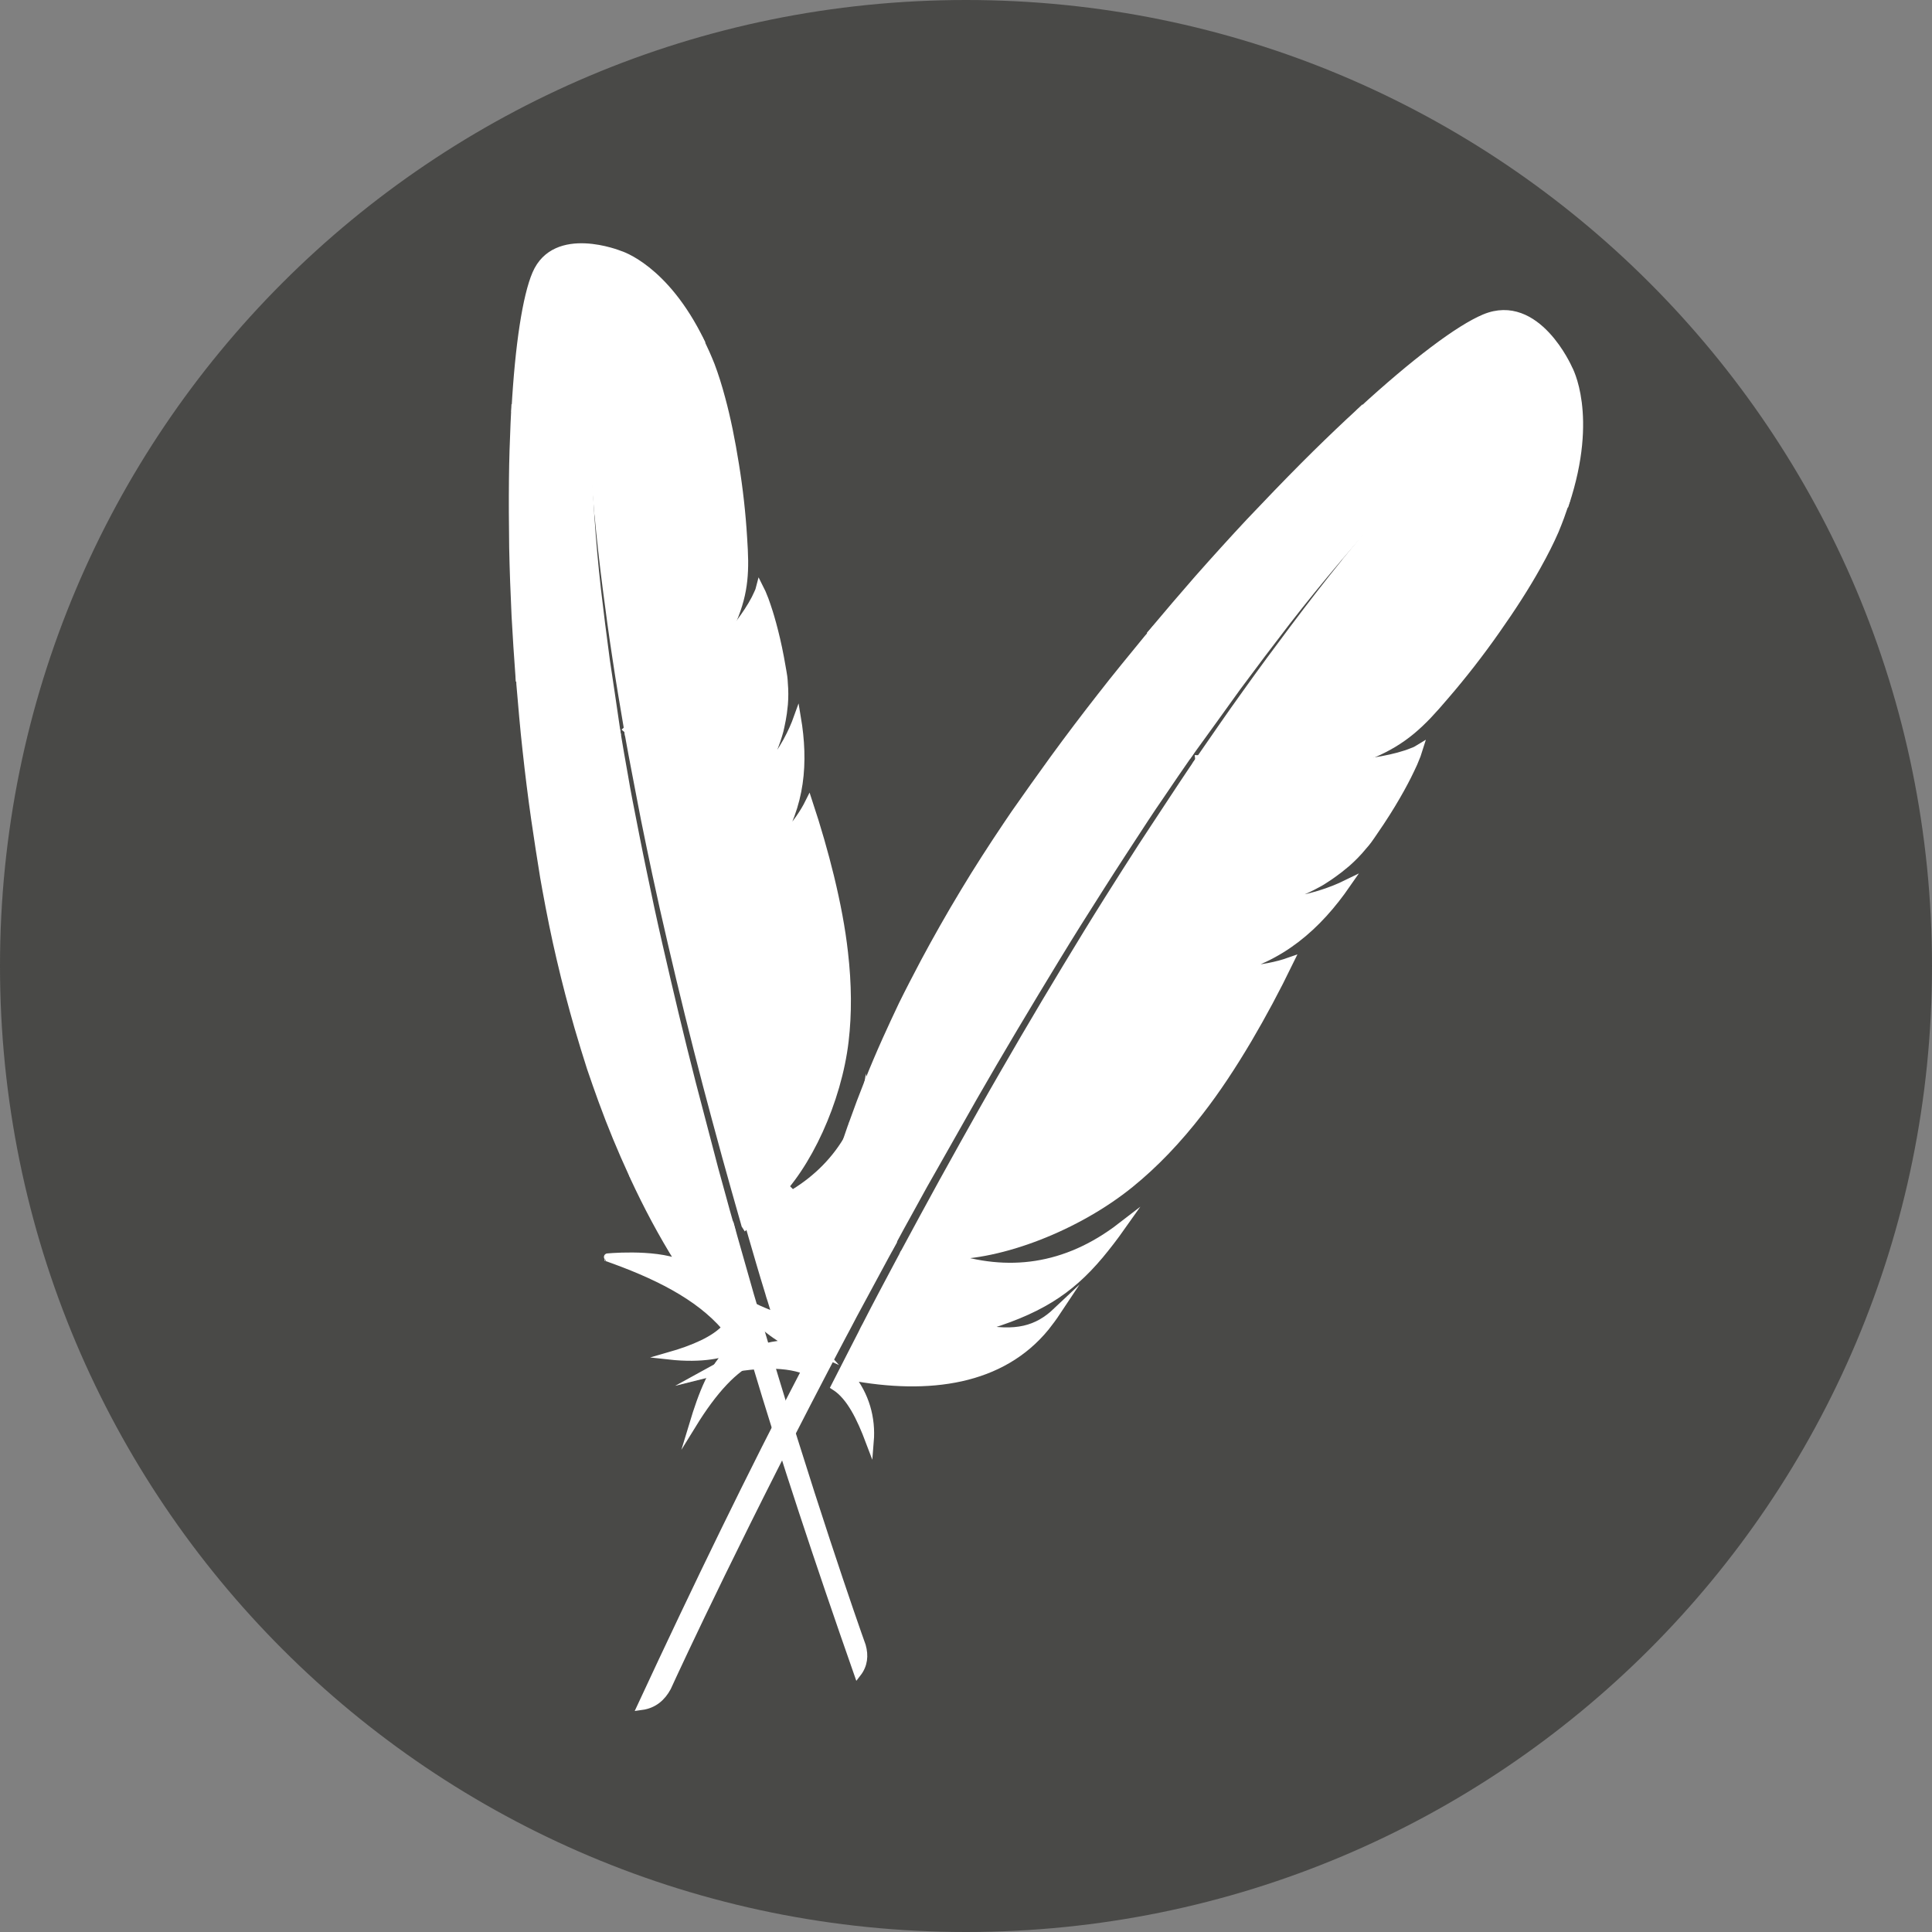 <?xml version="1.0" encoding="utf-8"?>
<!-- Generator: Adobe Illustrator 23.1.0, SVG Export Plug-In . SVG Version: 6.00 Build 0)  -->
<svg version="1.1" id="Слой_1" xmlns="http://www.w3.org/2000/svg" xmlns:xlink="http://www.w3.org/1999/xlink" x="0px" y="0px"
	 viewBox="0 0 64 64" style="enable-background:new 0 0 64 64;" xml:space="preserve">
<rect x="0" y="0" width="64" height="64" fill="#808080" stroke="none"/>
<style type="text/css">
	.st0{fill:#494947;}
	.st1{fill:#FFFFFF;}
	.st2{fill:none;}
	.st3{fill:#FFFFFF;stroke:#FFFFFF;stroke-width:2;stroke-miterlimit:10;}
	.st4{opacity:0.35;fill:#FFFFFF;enable-background:new    ;}
</style>
<path class="st0" d="M32,0C14.3,0,0,14.3,0,32s14.3,32,32,32s32-14.3,32-32S49.7,0,32,0z"/>
<path class="st0" d="M33,8.5"/>
<path class="st1" d="M31.8,13.7"/>
<path d="M34.8,22.9L34.8,22.9L34.8,22.9L34.8,22.9"/>
<rect x="10.4" y="17.8" class="st2" width="43.4" height="28.5"/>
<path class="st2" d="M-1.263,10.528h66.526v38.943H-1.263V10.528z"/>
<g id="g7248" transform="matrix(0.096,-0.07,0.07,0.096,132.737,36.368)">
	<path id="path7258" class="st3" d="M-646.672-755.833c-5.802,3.453-15.472,13.123-26.937,27.144l10.568,19.961
		c7.39-10.637,14.988-20.168,22.586-28.319c0.553-0.622,0.898-0.967,0.898-0.967c-0.276,0.345-0.622,0.622-0.898,0.967
		c-2.487,2.694-9.946,11.397-21.205,28.733c10.844-0.553,27.49-2.763,41.097-5.111c4.075-22.655-3.937-33.015-3.937-33.015
		S-634.723-762.948-646.672-755.833z"/>
	<path id="path7260" class="st1" d="M-664.63-642.006c0.069,0,0.138,0,0.207-0.069l-1.52,0.138
		c-0.069,0.069-0.207,0.069-0.276,0.138C-665.667-641.868-665.114-641.937-664.63-642.006z"/>
	<path id="path7262" class="st1" d="M-675.405-606.297c-0.829,0.207-1.727,0.345-2.625,0.483
		C-677.132-605.952-676.234-606.09-675.405-606.297z"/>
	<path id="path7264" class="st0" d="M-748.758-526.107c0.138-0.276,0.207-0.622,0.345-0.898c2.348-6.147,4.628-12.087,6.907-17.958
		c2.556-6.493,5.111-12.847,7.598-18.994c2.625-6.423,5.249-12.709,7.805-18.718c2.694-6.354,5.318-12.433,7.943-18.304
		c2.141-4.766,4.213-9.394,6.285-13.883c0.691-1.519,1.381-2.97,2.072-4.42c1.381-2.901,2.694-5.733,4.006-8.496
		c1.243-2.556,2.417-5.042,3.592-7.529c0.414-0.829,0.829-1.658,1.174-2.417c0.069-0.138,0.138-0.276,0.207-0.414l-1.312,0.138
		l-1.036-2.003c-0.069,0.207-0.207,0.414-0.276,0.622c-1.865,3.661-3.73,7.39-5.526,11.189c-1.036,2.141-2.072,4.351-3.177,6.562
		c-2.901,6.078-5.733,12.156-8.496,18.373c-2.832,6.216-5.595,12.502-8.288,18.718c-2.694,6.147-5.249,12.294-7.805,18.442
		s-5.042,12.225-7.46,18.304c-2.556,6.354-5.042,12.64-7.391,18.856c-0.553,1.381-1.105,2.832-1.589,4.213
		c-1.934,5.042-3.799,9.946-5.595,14.85l1.658,3.246l1.451-0.138c0.069-0.138,0.138-0.276,0.138-0.414
		C-753.386-513.743-751.037-520.029-748.758-526.107z"/>
	<path id="path7266" class="st1" d="M-678.721-605.744L-678.721-605.744L-678.721-605.744L-678.721-605.744z"/>
	<path id="path7268" class="st1" d="M-682.243-588.27c-1.381,0.276-2.763,0.483-4.144,0.691l0,0c0.691-0.069,1.45-0.207,2.141-0.345
		C-683.556-587.993-682.865-588.131-682.243-588.27z"/>
	<path id="path7270" class="st4" d="M-682.243-588.27c-1.381,0.276-2.763,0.483-4.144,0.691l0,0c0.691-0.069,1.45-0.207,2.141-0.345
		C-683.556-587.993-682.865-588.131-682.243-588.27z"/>
	<path id="path7272" class="st1" d="M-678.652-605.744L-678.652-605.744C-678.721-605.744-678.721-605.744-678.652-605.744
		c0.207,0,0.414-0.069,0.622-0.069c0.898-0.138,1.796-0.276,2.625-0.483C-676.441-606.09-677.547-605.952-678.652-605.744
		L-678.652-605.744L-678.652-605.744z"/>
	<path id="path7274" class="st4" d="M-678.652-605.744L-678.652-605.744C-678.721-605.744-678.721-605.744-678.652-605.744
		c0.207,0,0.414-0.069,0.622-0.069c0.898-0.138,1.796-0.276,2.625-0.483C-676.441-606.09-677.547-605.952-678.652-605.744
		L-678.652-605.744L-678.652-605.744z"/>
	<path id="path7286" class="st3" d="M-694.261-657.201c3.246-6.009,6.493-11.88,9.739-17.613c3.384-5.94,6.838-11.673,10.361-17.268
		c0.207-0.345,0.414-0.691,0.622-0.967c3.454-5.456,6.907-10.706,10.43-15.748l-10.568-19.892c-0.76,0.967-1.589,1.934-2.417,2.97
		c-3.039,3.799-6.216,7.874-9.463,12.225c-3.661,4.904-7.391,10.084-11.258,15.541c-3.523,5.042-7.114,10.361-10.706,15.817
		c-3.039,4.697-6.078,9.463-9.117,14.367c-0.138,0.207-0.207,0.345-0.345,0.553l13.745,27.145
		C-700.202-645.805-697.232-651.538-694.261-657.201z"/>
	<path id="path7298" class="st1" d="M-756.908-504.073c-1.796,4.973-3.661,10.084-5.457,15.334c0,0.069-0.069,0.138-0.069,0.207
		c-0.276,0.76-0.553,1.451-0.76,2.21c-1.243,3.523-2.279,6.7-4.766,13.883c4.075,1.865,7.321,6.7,10.36,12.225
		c-0.345-5.733-2.694-11.12-7.183-15.264c19.961,0.898,37.229-4.144,46.07-18.787c0.76-1.312,1.52-2.694,2.21-4.144
		c-4.075,5.111-9.048,7.321-18.511,6.769h-0.069h0.069c13.883-6.216,20.859-12.225,27.006-22.102
		c1.45-2.348,2.901-4.904,4.351-7.736c-12.156,12.502-26.247,16.024-41.097,13.33l-11.12,1.243
		C-756.217-505.938-756.563-505.04-756.908-504.073z"/>
	<path id="path7310" class="st3" d="M-751.728-529.008c2.417-6.216,4.904-12.502,7.391-18.856c2.417-6.078,4.904-12.156,7.46-18.304
		c2.556-6.147,5.18-12.294,7.805-18.442c2.694-6.285,5.457-12.502,8.288-18.718c2.763-6.147,5.664-12.294,8.496-18.373
		c1.036-2.21,2.072-4.351,3.177-6.562c1.796-3.73,3.661-7.46,5.526-11.189c0.069-0.207,0.207-0.414,0.276-0.622l-13.607-27.075
		c-0.207,0.345-0.414,0.76-0.691,1.105c-3.177,5.249-6.424,10.568-9.532,16.024c-3.177,5.526-6.285,11.12-9.325,16.853
		c-2.556,4.835-5.042,9.67-7.529,14.574c-0.483,0.967-0.967,2.003-1.45,2.97c-2.97,6.147-5.733,12.156-8.15,17.889
		c-2.763,6.493-5.18,12.709-7.321,18.58c-1.381,3.868-2.694,7.598-3.868,11.189c-0.967,3.039-1.865,6.147-2.763,9.186
		c-2.072,7.183-3.799,14.367-5.249,21.55l13.814,27.283c1.796-4.904,3.73-9.808,5.595-14.85
		C-752.833-526.176-752.28-527.557-751.728-529.008z"/>
	<path id="path7322" class="st3" d="M-773.001-536.26c-1.727,8.703-2.97,17.406-3.592,26.108c0,0.276-0.069,0.622-0.069,0.898
		c-4.282-6.907-15.886-13.676-15.817-13.607c8.288,12.018,14.574,23.898,15.472,35.571c-4.42,0.898-10.499-0.414-17.475-2.97
		c7.321,6.7,12.778,8.565,14.919,9.048c-6.7,0.414-13.676,5.042-20.721,10.36c10.291-4.213,18.649-5.871,24.589-4.49
		c-9.463,26.73-18.925,56.292-28.388,87.65c2.901-0.829,4.628-2.832,5.595-5.457c1.658-5.664,12.916-42.962,30.46-91.932
		c0.483-1.381,1.036-2.763,1.52-4.213c0.138-0.414,0.276-0.76,0.414-1.174c1.865-5.111,3.799-10.36,5.802-15.748
		c0.484-1.243,0.898-2.417,1.381-3.661v-0.069l-13.814-27.283C-772.863-536.882-772.932-536.605-773.001-536.26z"/>
	<path id="path7334" class="st3" d="M-701.03-637.724c-0.414,0.829-0.76,1.589-1.174,2.417c-1.174,2.486-2.417,4.973-3.592,7.529
		c-1.312,2.763-2.625,5.595-4.006,8.496c-0.691,1.451-1.381,2.901-2.072,4.42c-2.072,4.49-4.144,9.117-6.285,13.883
		c-2.625,5.871-5.249,11.949-7.943,18.304c-2.556,6.009-5.18,12.294-7.805,18.718c-2.487,6.147-5.042,12.433-7.598,18.994
		c-2.279,5.802-4.559,11.811-6.907,17.958c-0.138,0.276-0.207,0.622-0.345,0.898c-2.279,6.078-4.628,12.363-6.976,18.787
		c-0.069,0.138-0.138,0.276-0.138,0.414l11.12-1.243c-0.207-0.069-0.414-0.069-0.691-0.138
		c13.331-1.658,31.012-11.604,42.409-23.898c5.249-5.664,10.015-12.294,14.436-20.099c3.315-5.802,6.354-12.225,9.325-19.409
		c2.556-6.216,5.042-12.985,7.391-20.307c-3.039,1.589-6.562,2.763-10.43,3.592c-0.691,0.138-1.381,0.276-2.072,0.414
		c-0.691,0.138-1.381,0.207-2.141,0.345c12.433-4.766,20.238-13.952,25.901-25.28c-3.246,2.21-8.565,5.111-14.919,6.562
		c-0.829,0.207-1.727,0.345-2.625,0.484c-0.207,0-0.414,0.069-0.691,0.069c4.282-1.796,7.943-3.799,11.12-6.216
		c0.691-0.484,1.312-1.036,1.934-1.589c0.967-0.829,1.865-1.727,2.763-2.625c0.553-0.622,1.105-1.174,1.658-1.796
		c1.243-1.451,2.417-3.039,3.453-4.766c0.345-0.553,0.691-1.036,0.967-1.589c0.414-0.829,0.829-1.589,1.174-2.348
		c1.727-3.453,3.108-6.562,4.213-9.324c0.553-1.381,1.036-2.625,1.451-3.799c0.138-0.483,0.345-0.898,0.484-1.381
		c0.414-1.312,0.829-2.487,1.105-3.523c0.414-1.52,0.691-2.763,0.829-3.661c-0.414,0.345-0.898,0.691-1.451,0.967
		c-3.73,2.21-10.153,4.282-15.333,5.249l10.222-1.105l-10.222,1.105c-0.069,0-0.138,0-0.207,0.069
		c-0.484,0.069-1.036,0.138-1.589,0.276c0.069-0.069,0.207-0.069,0.276-0.138l-34.949,3.799
		C-700.892-637.931-700.961-637.793-701.03-637.724z"/>
	<path id="path7346" class="st3" d="M-661.66-708.313c-3.108,4.766-6.493,10.222-10.153,16.3c-0.207,0.345-0.414,0.622-0.553,0.967
		c-3.177,5.318-6.493,11.12-10.015,17.544c-3.039,5.526-6.216,11.397-9.532,17.82c-2.901,5.526-5.802,11.397-8.91,17.613
		l34.949-3.799c10.153-4.697,14.712-8.91,19.132-15.057c1.174-1.658,2.348-3.453,3.523-5.318
		c3.592-5.595,7.114-11.742,10.222-17.889c3.039-5.94,5.733-11.811,7.736-17.06c1.312-3.384,2.348-6.493,3.108-9.255
		c0.622-2.417,1.105-4.697,1.52-6.907C-634.171-711.076-650.816-708.866-661.66-708.313z"/>
	<path id="path7348" class="st1" d="M-684.246-587.855c-0.691,0.138-1.381,0.207-2.141,0.345l0,0
		C-685.697-587.648-685.006-587.786-684.246-587.855z"/>
	<path id="path7350" class="st4" d="M-684.246-587.855c-0.691,0.138-1.381,0.207-2.141,0.345l0,0
		C-685.697-587.648-685.006-587.786-684.246-587.855z"/>
	<path id="path7362" class="st1" d="M-684.246-587.855c-0.691,0.138-1.381,0.207-2.141,0.345l0,0
		C-685.697-587.648-685.006-587.786-684.246-587.855z"/>
	<path id="path7364" class="st1" d="M-678.721-605.744c0.207,0,0.414-0.069,0.691-0.069
		C-678.237-605.813-678.445-605.744-678.721-605.744L-678.721-605.744z"/>
	<path id="path7366" class="st4" d="M-678.721-605.744c0.207,0,0.414-0.069,0.691-0.069
		C-678.237-605.813-678.445-605.744-678.721-605.744L-678.721-605.744z"/>
	<path id="path7378" class="st1" d="M-678.721-605.744c0.207,0,0.414-0.069,0.691-0.069
		C-678.237-605.813-678.445-605.744-678.721-605.744L-678.721-605.744z"/>
	<path id="path7380" class="st1" d="M-678.652-605.744L-678.652-605.744L-678.652-605.744L-678.652-605.744L-678.652-605.744
		L-678.652-605.744z"/>
	<path id="path7382" class="st4" d="M-678.652-605.744L-678.652-605.744L-678.652-605.744L-678.652-605.744L-678.652-605.744
		L-678.652-605.744z"/>
	<path id="path7394" class="st1" d="M-678.652-605.744L-678.652-605.744L-678.652-605.744L-678.652-605.744L-678.652-605.744
		L-678.652-605.744z"/>
</g>
<g id="g4701" transform="matrix(0.133,0.019,-0.019,0.133,170.197,12.57)">
	<path id="path4710" class="st3" d="M-893.832,112.43c-5.802,3.453-15.472,13.123-26.937,27.144l10.568,19.961
		c7.39-10.637,14.988-20.168,22.586-28.319c0.553-0.622,0.898-0.967,0.898-0.967c-0.276,0.345-0.622,0.622-0.898,0.967
		c-2.487,2.694-9.946,11.397-21.204,28.733c10.844-0.553,27.49-2.763,41.096-5.111c4.075-22.655-3.937-33.015-3.937-33.015
		S-881.883,105.316-893.832,112.43z"/>
	<path id="path4712" class="st1" d="M-911.79,226.257c0.069,0,0.138,0,0.207-0.069l-1.52,0.138
		c-0.069,0.069-0.207,0.069-0.276,0.138C-912.826,226.395-912.273,226.326-911.79,226.257z"/>
	<path id="path4714" class="st1" d="M-922.565,261.966c-0.829,0.207-1.727,0.345-2.625,0.483
		C-924.291,262.311-923.393,262.173-922.565,261.966z"/>
	<path id="path4716" class="st0" d="M-995.916,342.156c0.138-0.276,0.207-0.622,0.345-0.898c2.348-6.147,4.628-12.087,6.907-17.958
		c2.556-6.493,5.111-12.847,7.598-18.994c2.625-6.423,5.249-12.709,7.805-18.718c2.694-6.354,5.318-12.433,7.943-18.303
		c2.141-4.766,4.213-9.393,6.285-13.883c0.691-1.52,1.381-2.97,2.072-4.42c1.381-2.901,2.694-5.733,4.006-8.496
		c1.243-2.556,2.417-5.042,3.592-7.529c0.414-0.829,0.829-1.658,1.174-2.417c0.069-0.138,0.138-0.276,0.207-0.414l-1.312,0.138
		l-1.036-2.003c-0.069,0.207-0.207,0.414-0.276,0.622c-1.865,3.661-3.73,7.39-5.526,11.189c-1.036,2.141-2.072,4.351-3.177,6.562
		c-2.901,6.078-5.733,12.156-8.495,18.373c-2.832,6.216-5.595,12.502-8.288,18.718c-2.694,6.147-5.249,12.294-7.805,18.442
		c-2.556,6.147-5.042,12.225-7.46,18.303c-2.556,6.354-5.042,12.64-7.39,18.856c-0.553,1.381-1.105,2.832-1.589,4.213
		c-1.934,5.042-3.799,9.946-5.595,14.85l1.658,3.246l1.45-0.138c0.069-0.138,0.138-0.276,0.138-0.414
		C-1000.544,354.52-998.196,348.234-995.916,342.156z"/>
	<path id="path4718" class="st1" d="M-925.88,262.519L-925.88,262.519L-925.88,262.519L-925.88,262.519z"/>
	<path id="path4720" class="st1" d="M-929.402,279.993c-1.381,0.276-2.763,0.483-4.144,0.691l0,0
		c0.691-0.069,1.45-0.207,2.141-0.345C-930.715,280.27-930.024,280.131-929.402,279.993z"/>
	<path id="path4722" class="st4" d="M-929.402,279.993c-1.381,0.276-2.763,0.483-4.144,0.691l0,0
		c0.691-0.069,1.45-0.207,2.141-0.345C-930.715,280.27-930.024,280.131-929.402,279.993z"/>
	<path id="path4724" class="st1" d="M-925.811,262.519L-925.811,262.519C-925.88,262.519-925.88,262.519-925.811,262.519
		c0.207,0,0.414-0.069,0.622-0.069c0.898-0.138,1.796-0.276,2.625-0.483C-923.601,262.173-924.706,262.311-925.811,262.519
		L-925.811,262.519L-925.811,262.519z"/>
	<path id="path4726" class="st4" d="M-925.811,262.519L-925.811,262.519C-925.88,262.519-925.88,262.519-925.811,262.519
		c0.207,0,0.414-0.069,0.622-0.069c0.898-0.138,1.796-0.276,2.625-0.483C-923.601,262.173-924.706,262.311-925.811,262.519
		L-925.811,262.519L-925.811,262.519z"/>
	<path id="path4737" class="st3" d="M-941.421,211.062c3.246-6.009,6.492-11.88,9.739-17.613c3.384-5.94,6.838-11.673,10.36-17.267
		c0.207-0.345,0.414-0.691,0.622-0.967c3.453-5.456,6.907-10.706,10.429-15.748l-10.568-19.892c-0.76,0.967-1.589,1.934-2.417,2.97
		c-3.039,3.799-6.216,7.874-9.463,12.225c-3.661,4.904-7.39,10.084-11.258,15.541c-3.523,5.042-7.114,10.36-10.706,15.817
		c-3.039,4.697-6.078,9.463-9.117,14.367c-0.138,0.207-0.207,0.345-0.345,0.553l13.745,27.144
		C-947.361,222.458-944.391,216.726-941.421,211.062z"/>
	<path id="path4748" class="st3" d="M-1004.066,364.189c-1.796,4.973-3.661,10.084-5.456,15.333c0,0.069-0.069,0.138-0.069,0.207
		c-0.276,0.76-0.553,1.45-0.76,2.21c-1.243,3.523-2.279,6.7-4.766,13.883c4.075,1.865,7.321,6.7,10.36,12.225
		c-0.345-5.733-2.694-11.12-7.183-15.264c19.961,0.898,37.229-4.144,46.069-18.787c0.76-1.312,1.52-2.694,2.21-4.144
		c-4.075,5.111-9.048,7.321-18.511,6.769h-0.069h0.069c13.883-6.216,20.859-12.225,27.006-22.102
		c1.45-2.348,2.901-4.904,4.351-7.736c-12.156,12.502-26.246,16.024-41.096,13.331l-11.12,1.243
		C-1003.376,362.324-1003.721,363.222-1004.066,364.189z"/>
	<path id="path4759" class="st3" d="M-998.886,339.255c2.417-6.216,4.904-12.502,7.39-18.856c2.417-6.078,4.904-12.156,7.459-18.303
		c2.556-6.147,5.18-12.294,7.805-18.442c2.694-6.285,5.456-12.502,8.288-18.718c2.763-6.147,5.664-12.294,8.496-18.373
		c1.036-2.21,2.072-4.351,3.177-6.562c1.796-3.73,3.661-7.46,5.526-11.189c0.069-0.207,0.207-0.414,0.276-0.622l-13.607-27.075
		c-0.207,0.345-0.414,0.76-0.691,1.105c-3.177,5.249-6.423,10.568-9.532,16.024c-3.177,5.526-6.285,11.12-9.324,16.853
		c-2.556,4.835-5.042,9.67-7.529,14.574c-0.483,0.967-0.967,2.003-1.45,2.97c-2.97,6.147-5.733,12.156-8.15,17.889
		c-2.763,6.493-5.18,12.709-7.321,18.58c-1.381,3.868-2.694,7.598-3.868,11.189c-0.967,3.039-1.865,6.147-2.763,9.186
		c-2.072,7.183-3.799,14.366-5.249,21.55l13.814,27.282c1.796-4.904,3.73-9.808,5.595-14.85
		C-999.991,342.087-999.439,340.706-998.886,339.255z"/>
	<path id="path4770" class="st3" d="M-1020.16,332.003c-1.727,8.703-2.97,17.406-3.592,26.108c0,0.276-0.069,0.622-0.069,0.898
		c-4.282-6.907-15.886-13.676-15.817-13.607c8.288,12.018,14.574,23.898,15.472,35.571c-4.421,0.898-10.499-0.414-17.475-2.97
		c7.321,6.7,12.778,8.565,14.919,9.048c-6.7,0.414-13.676,5.042-20.721,10.361c10.291-4.213,18.649-5.871,24.589-4.49
		c-9.462,26.73-18.925,56.292-28.387,87.649c2.901-0.829,4.628-2.832,5.595-5.457c1.658-5.664,12.916-42.961,30.46-91.932
		c0.483-1.381,1.036-2.763,1.519-4.213c0.138-0.414,0.276-0.76,0.414-1.174c1.865-5.111,3.799-10.36,5.802-15.748
		c0.484-1.243,0.898-2.417,1.381-3.661v-0.069l-13.814-27.283C-1020.022,331.381-1020.091,331.658-1020.16,332.003z"/>
	<path id="path4781" class="st3" d="M-948.189,230.539c-0.414,0.829-0.76,1.589-1.174,2.417c-1.174,2.487-2.417,4.973-3.592,7.529
		c-1.312,2.763-2.625,5.595-4.006,8.496c-0.691,1.45-1.381,2.901-2.072,4.42c-2.072,4.49-4.144,9.117-6.285,13.883
		c-2.625,5.871-5.249,11.949-7.943,18.303c-2.556,6.009-5.18,12.294-7.805,18.718c-2.487,6.147-5.042,12.433-7.598,18.994
		c-2.279,5.802-4.559,11.811-6.907,17.958c-0.138,0.276-0.207,0.622-0.345,0.898c-2.279,6.078-4.628,12.363-6.976,18.787
		c-0.069,0.138-0.138,0.276-0.138,0.414l11.12-1.243c-0.207-0.069-0.414-0.069-0.691-0.138c13.33-1.658,31.012-11.604,42.409-23.898
		c5.249-5.664,10.015-12.294,14.435-20.099c3.315-5.802,6.354-12.225,9.324-19.409c2.556-6.216,5.042-12.985,7.39-20.306
		c-3.039,1.589-6.562,2.763-10.43,3.592c-0.691,0.138-1.381,0.276-2.072,0.414c-0.691,0.138-1.381,0.207-2.141,0.345
		c12.433-4.766,20.237-13.952,25.901-25.28c-3.246,2.21-8.565,5.111-14.919,6.562c-0.829,0.207-1.727,0.345-2.625,0.483
		c-0.207,0-0.414,0.069-0.691,0.069c4.282-1.796,7.943-3.799,11.12-6.216c0.691-0.483,1.312-1.036,1.934-1.589
		c0.967-0.829,1.865-1.727,2.763-2.625c0.553-0.622,1.105-1.174,1.658-1.796c1.243-1.45,2.417-3.039,3.453-4.766
		c0.345-0.553,0.691-1.036,0.967-1.589c0.414-0.829,0.829-1.589,1.174-2.348c1.727-3.453,3.108-6.562,4.213-9.324
		c0.553-1.381,1.036-2.625,1.45-3.799c0.138-0.483,0.345-0.898,0.483-1.381c0.414-1.312,0.829-2.487,1.105-3.523
		c0.414-1.52,0.691-2.763,0.829-3.661c-0.414,0.345-0.898,0.691-1.45,0.967c-3.73,2.21-10.153,4.282-15.333,5.249l10.222-1.105
		l-10.222,1.105c-0.069,0-0.138,0-0.207,0.069c-0.484,0.069-1.036,0.138-1.589,0.276c0.069-0.069,0.207-0.069,0.276-0.138
		l-34.949,3.799C-948.051,230.332-948.12,230.47-948.189,230.539z"/>
	<path id="path4792" class="st3" d="M-908.82,159.95c-3.108,4.766-6.493,10.222-10.153,16.3c-0.207,0.345-0.414,0.622-0.553,0.967
		c-3.177,5.318-6.493,11.12-10.015,17.544c-3.039,5.526-6.216,11.396-9.532,17.82c-2.901,5.526-5.802,11.396-8.91,17.613
		l34.949-3.799c10.153-4.697,14.712-8.91,19.132-15.057c1.174-1.658,2.348-3.453,3.523-5.318
		c3.592-5.595,7.114-11.742,10.222-17.889c3.039-5.94,5.733-11.811,7.736-17.06c1.312-3.384,2.348-6.493,3.108-9.255
		c0.622-2.417,1.105-4.697,1.52-6.907C-881.33,157.187-897.976,159.398-908.82,159.95z"/>
	<path id="path4794" class="st1" d="M-931.405,280.408c-0.691,0.138-1.381,0.207-2.141,0.345l0,0
		C-932.856,280.615-932.165,280.477-931.405,280.408z"/>
	<path id="path4796" class="st4" d="M-931.405,280.408c-0.691,0.138-1.381,0.207-2.141,0.345l0,0
		C-932.856,280.615-932.165,280.477-931.405,280.408z"/>
	<path id="path4807" class="st1" d="M-931.405,280.408c-0.691,0.138-1.381,0.207-2.141,0.345l0,0
		C-932.856,280.615-932.165,280.477-931.405,280.408z"/>
	<path id="path4809" class="st1" d="M-925.88,262.519c0.207,0,0.414-0.069,0.691-0.069
		C-925.396,262.45-925.604,262.519-925.88,262.519L-925.88,262.519z"/>
	<path id="path4811" class="st4" d="M-925.88,262.519c0.207,0,0.414-0.069,0.691-0.069
		C-925.396,262.45-925.604,262.519-925.88,262.519L-925.88,262.519z"/>
	<path id="path4822" class="st1" d="M-925.88,262.519c0.207,0,0.414-0.069,0.691-0.069
		C-925.396,262.45-925.604,262.519-925.88,262.519L-925.88,262.519z"/>
	<path id="path4824" class="st1" d="M-925.811,262.519L-925.811,262.519L-925.811,262.519L-925.811,262.519L-925.811,262.519
		L-925.811,262.519z"/>
	<path id="path4826" class="st4" d="M-925.811,262.519L-925.811,262.519L-925.811,262.519L-925.811,262.519L-925.811,262.519
		L-925.811,262.519z"/>
	<path id="path4837" class="st1" d="M-925.811,262.519L-925.811,262.519L-925.811,262.519L-925.811,262.519L-925.811,262.519
		L-925.811,262.519z"/>
</g>
<g id="g4855" transform="translate(385.615,-191.537)">
</g>
<path class="st1" d="M37.516,27.853"/>
<path class="st3" d="M17.974,28.069"/>
<path class="st3" d="M52.168,72.158"/>
</svg>
